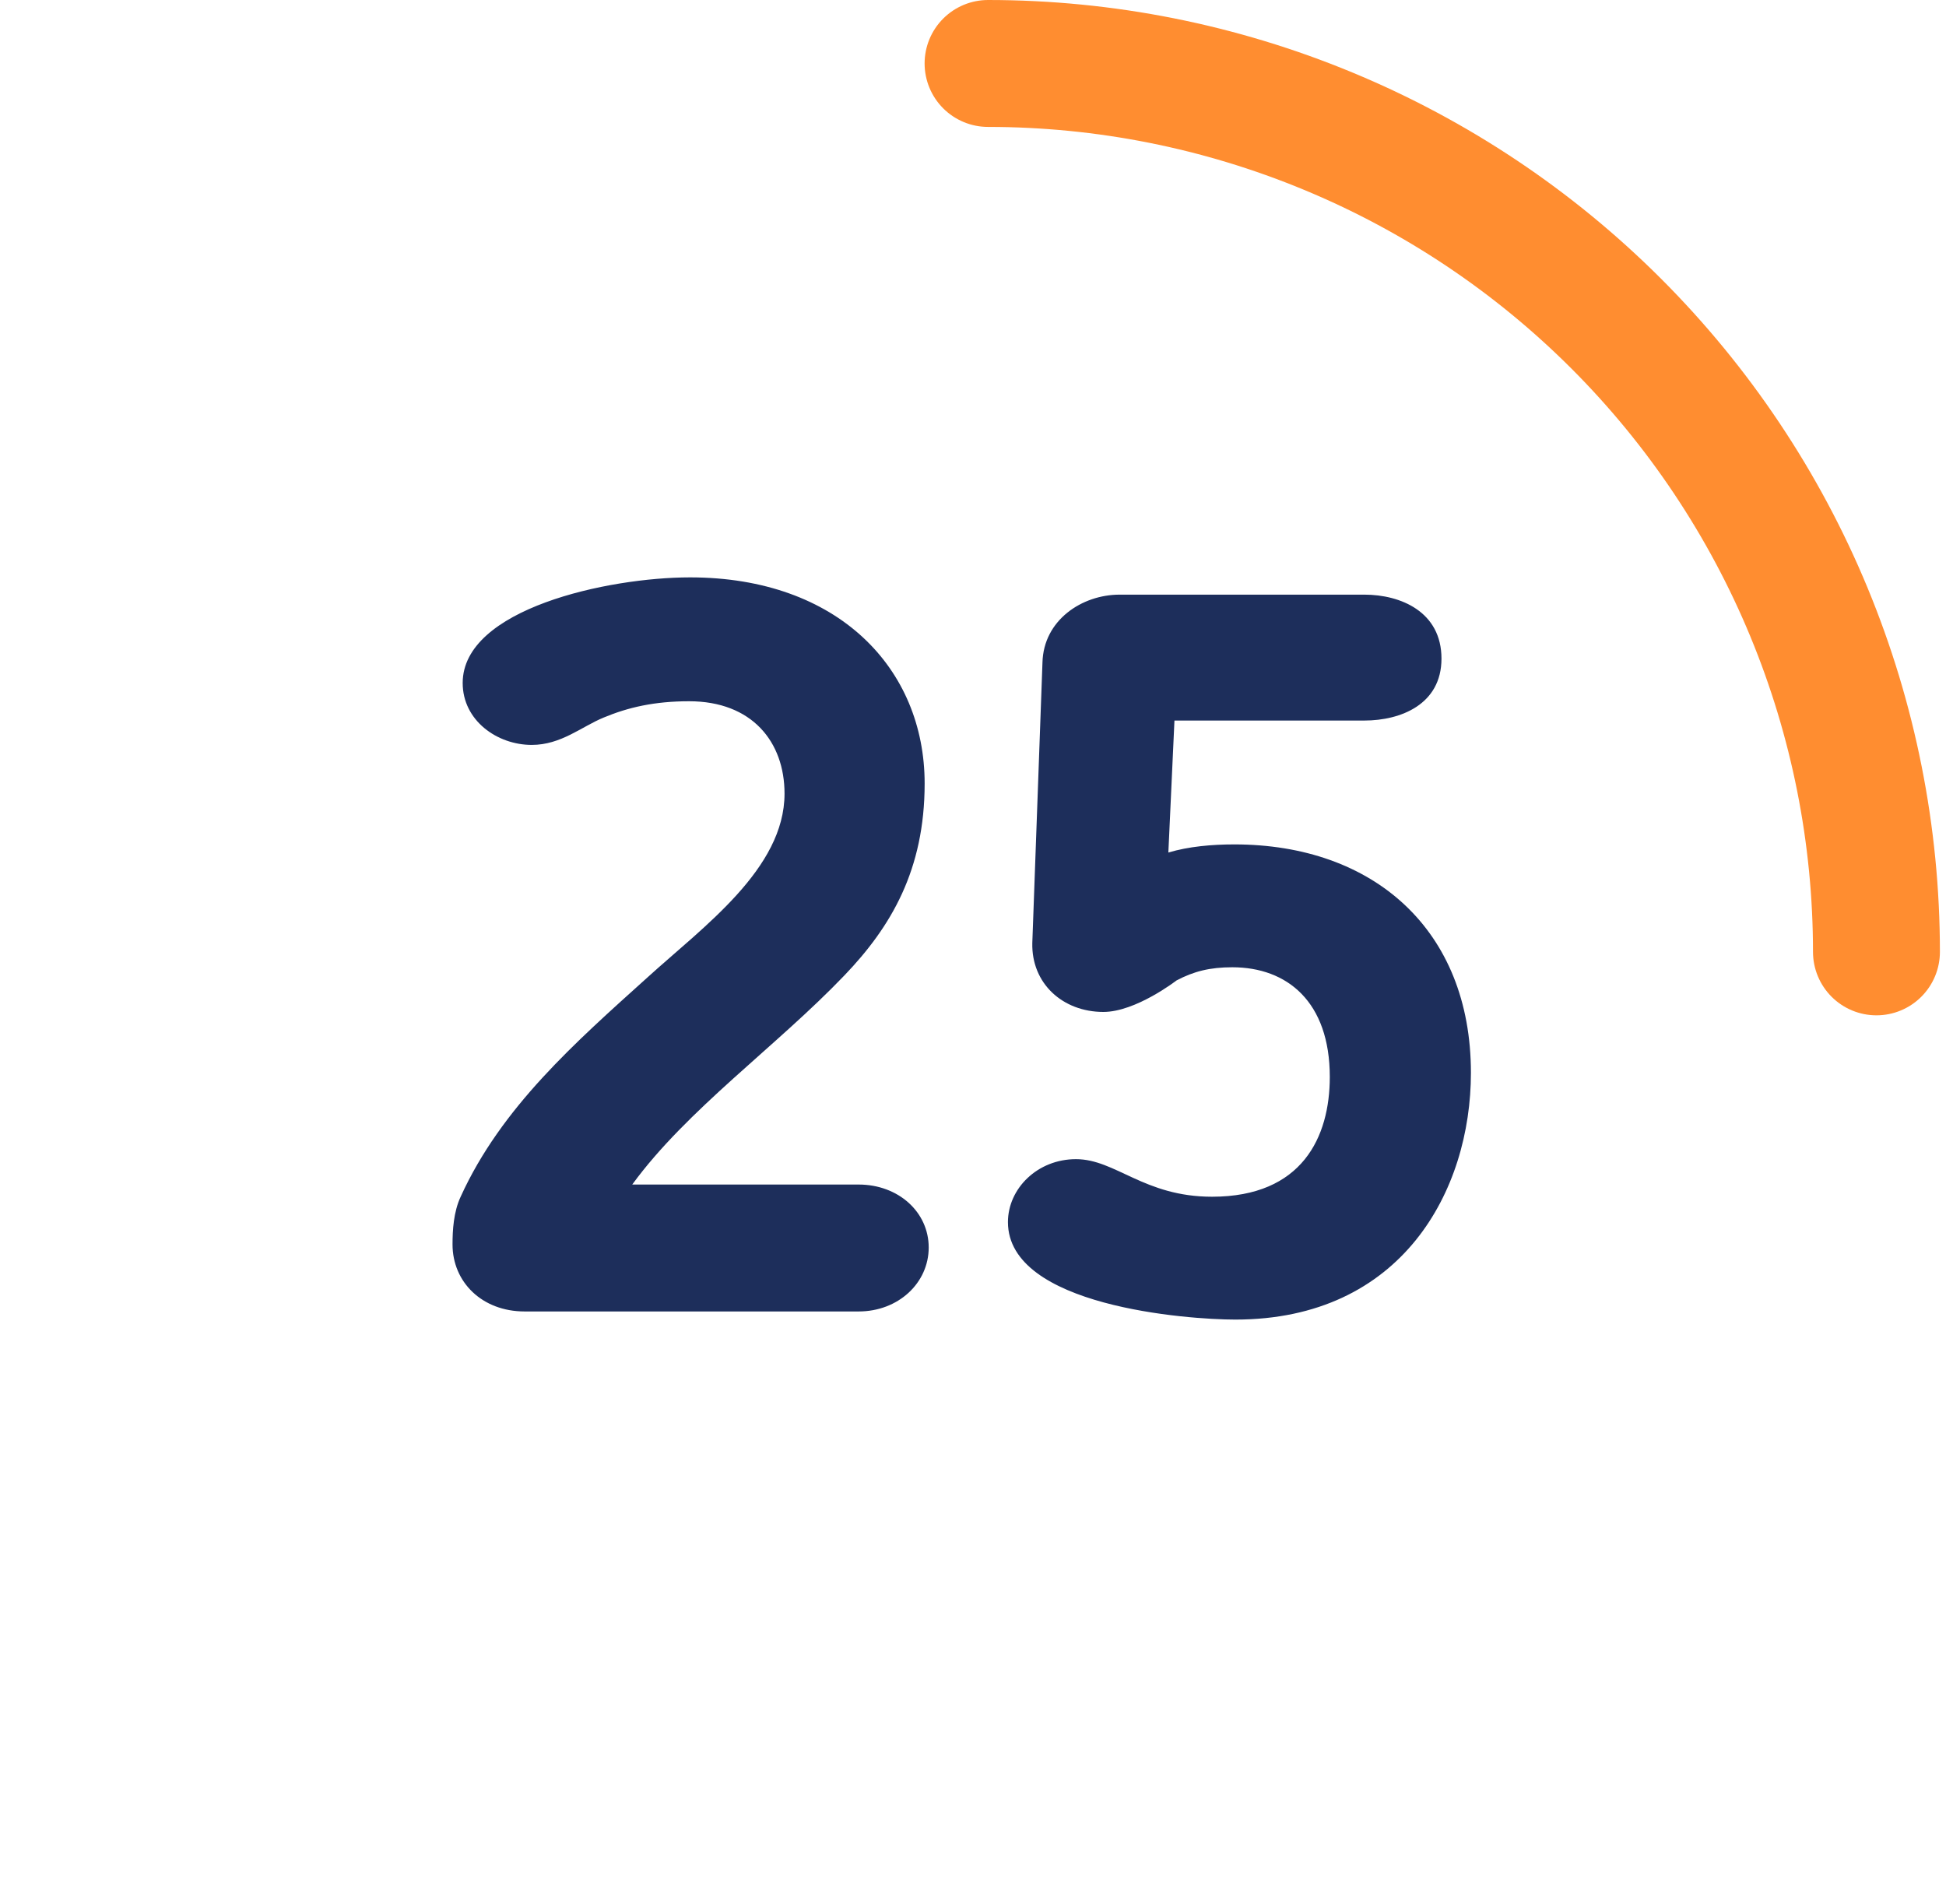 <svg width="46" height="45" viewBox="0 0 46 45" fill="none" xmlns="http://www.w3.org/2000/svg">
<path d="M23.356 1.5C26.114 1.5 28.845 2.043 31.393 3.099C33.941 4.154 36.256 5.701 38.206 7.651C40.156 9.601 41.703 11.916 42.758 14.464C43.813 17.012 44.356 19.742 44.356 22.5" stroke="#FF8D30" stroke-width="3" stroke-linecap="round"/>
<path d="M21.953 29.488C21.953 28.648 21.233 28 20.297 28H14.945C16.241 26.224 18.353 24.736 19.961 23.056C21.065 21.904 21.857 20.56 21.857 18.52C21.857 15.808 19.817 13.648 16.313 13.648C14.369 13.648 10.937 14.392 10.937 16.144C10.937 17.032 11.753 17.608 12.569 17.608C13.265 17.608 13.745 17.176 14.273 16.96C14.849 16.72 15.473 16.576 16.289 16.576C17.777 16.576 18.545 17.536 18.545 18.76C18.545 20.536 16.625 21.904 15.305 23.104C13.601 24.64 11.849 26.176 10.889 28.288C10.721 28.648 10.697 29.08 10.697 29.416C10.697 30.304 11.393 31 12.401 31H20.297C21.233 31 21.953 30.328 21.953 29.488ZM34.77 25.36C34.77 21.976 32.466 19.96 29.178 19.96C28.65 19.96 28.098 20.008 27.618 20.152L27.762 17.032H32.25C33.114 17.032 34.074 16.648 34.074 15.568C34.074 14.464 33.114 14.056 32.25 14.056H26.466C25.578 14.056 24.666 14.656 24.642 15.664L24.402 22.288C24.378 23.248 25.122 23.92 26.082 23.92C26.85 23.92 27.81 23.176 27.81 23.176C28.218 22.96 28.602 22.864 29.13 22.864C30.426 22.864 31.434 23.68 31.434 25.456C31.434 26.872 30.786 28.288 28.65 28.288C27.042 28.288 26.37 27.4 25.434 27.4C24.522 27.4 23.826 28.096 23.826 28.888C23.826 30.88 28.074 31.192 29.202 31.192C33.138 31.192 34.77 28.144 34.77 25.36Z" fill="#1D2E5B"/>
</svg>
